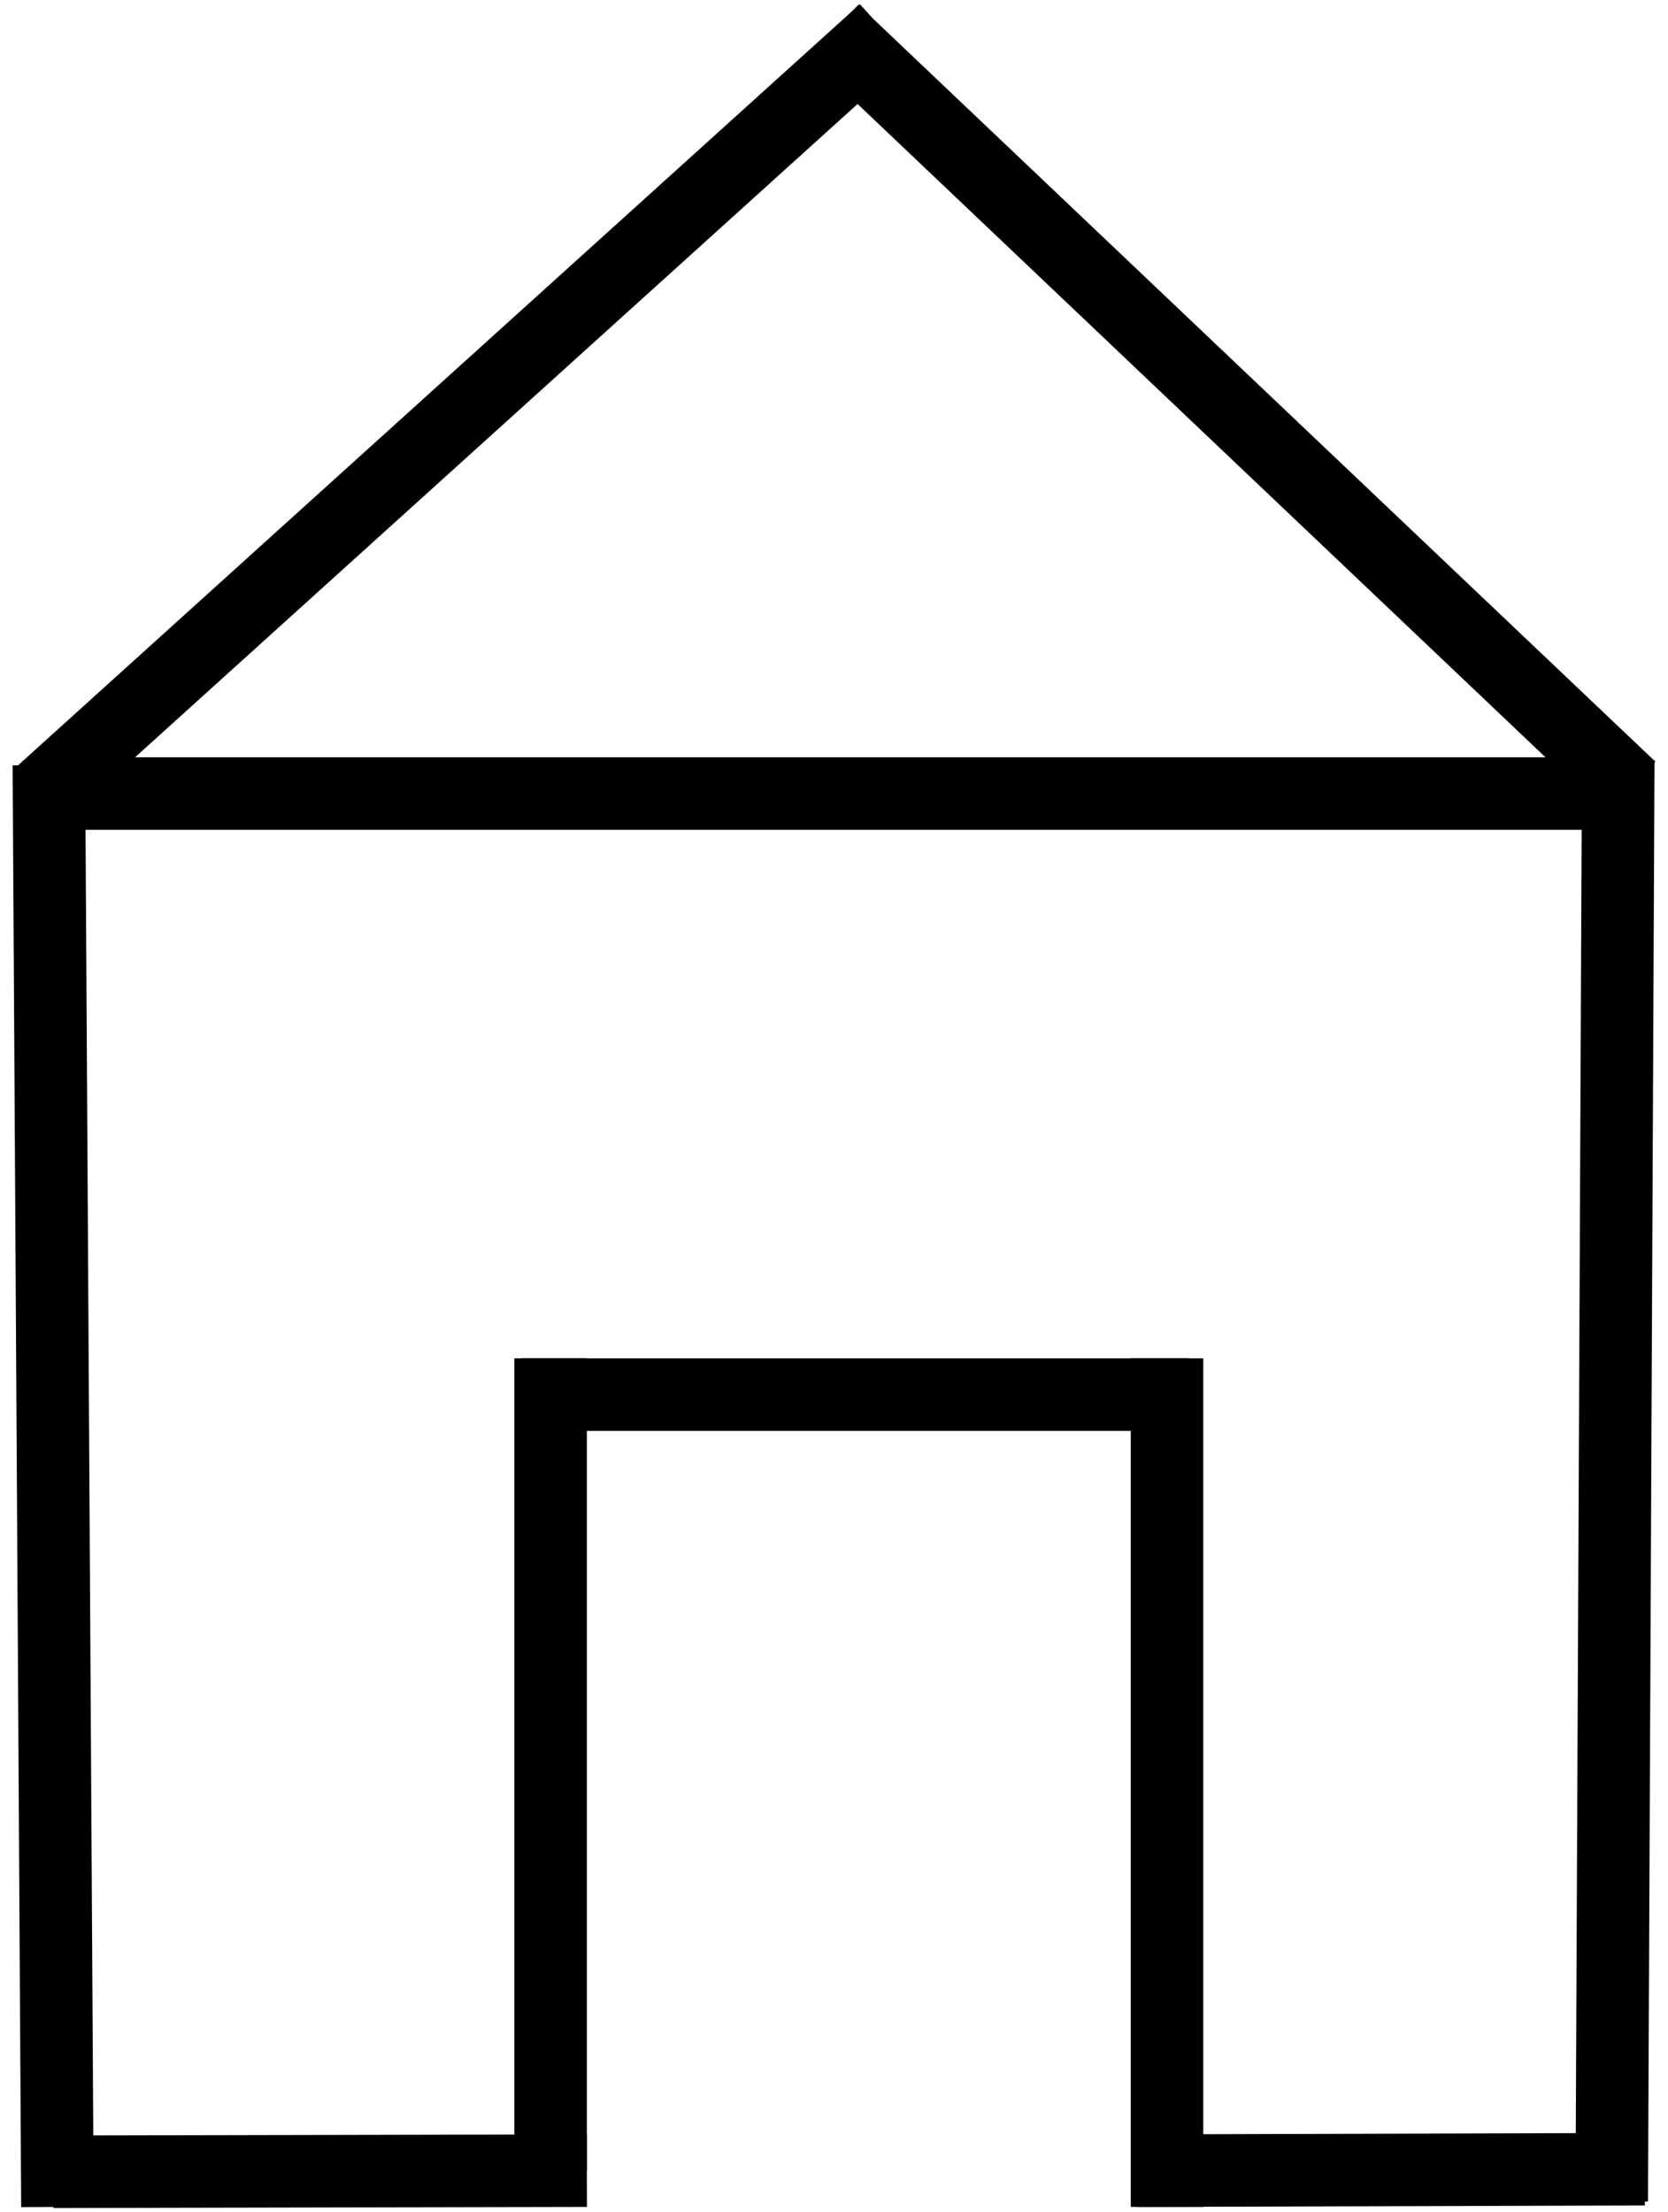 <svg id="Layer_1" data-name="Layer 1" xmlns="http://www.w3.org/2000/svg" viewBox="0 0 230 305"><defs><style>.cls-1{fill:none;stroke:#000;stroke-miterlimit:10;stroke-width:10px;}</style></defs><line class="cls-1" x1="7.92" y1="304.28" x2="6.74" y2="105.5"/><line class="cls-1" x1="227.42" y1="109.41" x2="6.4" y2="109.41"/><line class="cls-1" x1="226.8" y1="299.08" x2="156.92" y2="299.28"/><line class="cls-1" x1="222.24" y1="303.51" x2="223.14" y2="104.81"/><line class="cls-1" x1="224.82" y1="108.64" x2="114.92" y2="4.28"/><line class="cls-1" x1="5.74" y1="109.32" x2="121.92" y2="4.28"/><line class="cls-1" x1="80.92" y1="299.28" x2="7.35" y2="299.43"/><line class="cls-1" x1="75.92" y1="299.28" x2="75.92" y2="187.28"/><line class="cls-1" x1="160.92" y1="304.28" x2="160.92" y2="187.28"/><line class="cls-1" x1="71.92" y1="192.28" x2="163.92" y2="192.28"/></svg>
